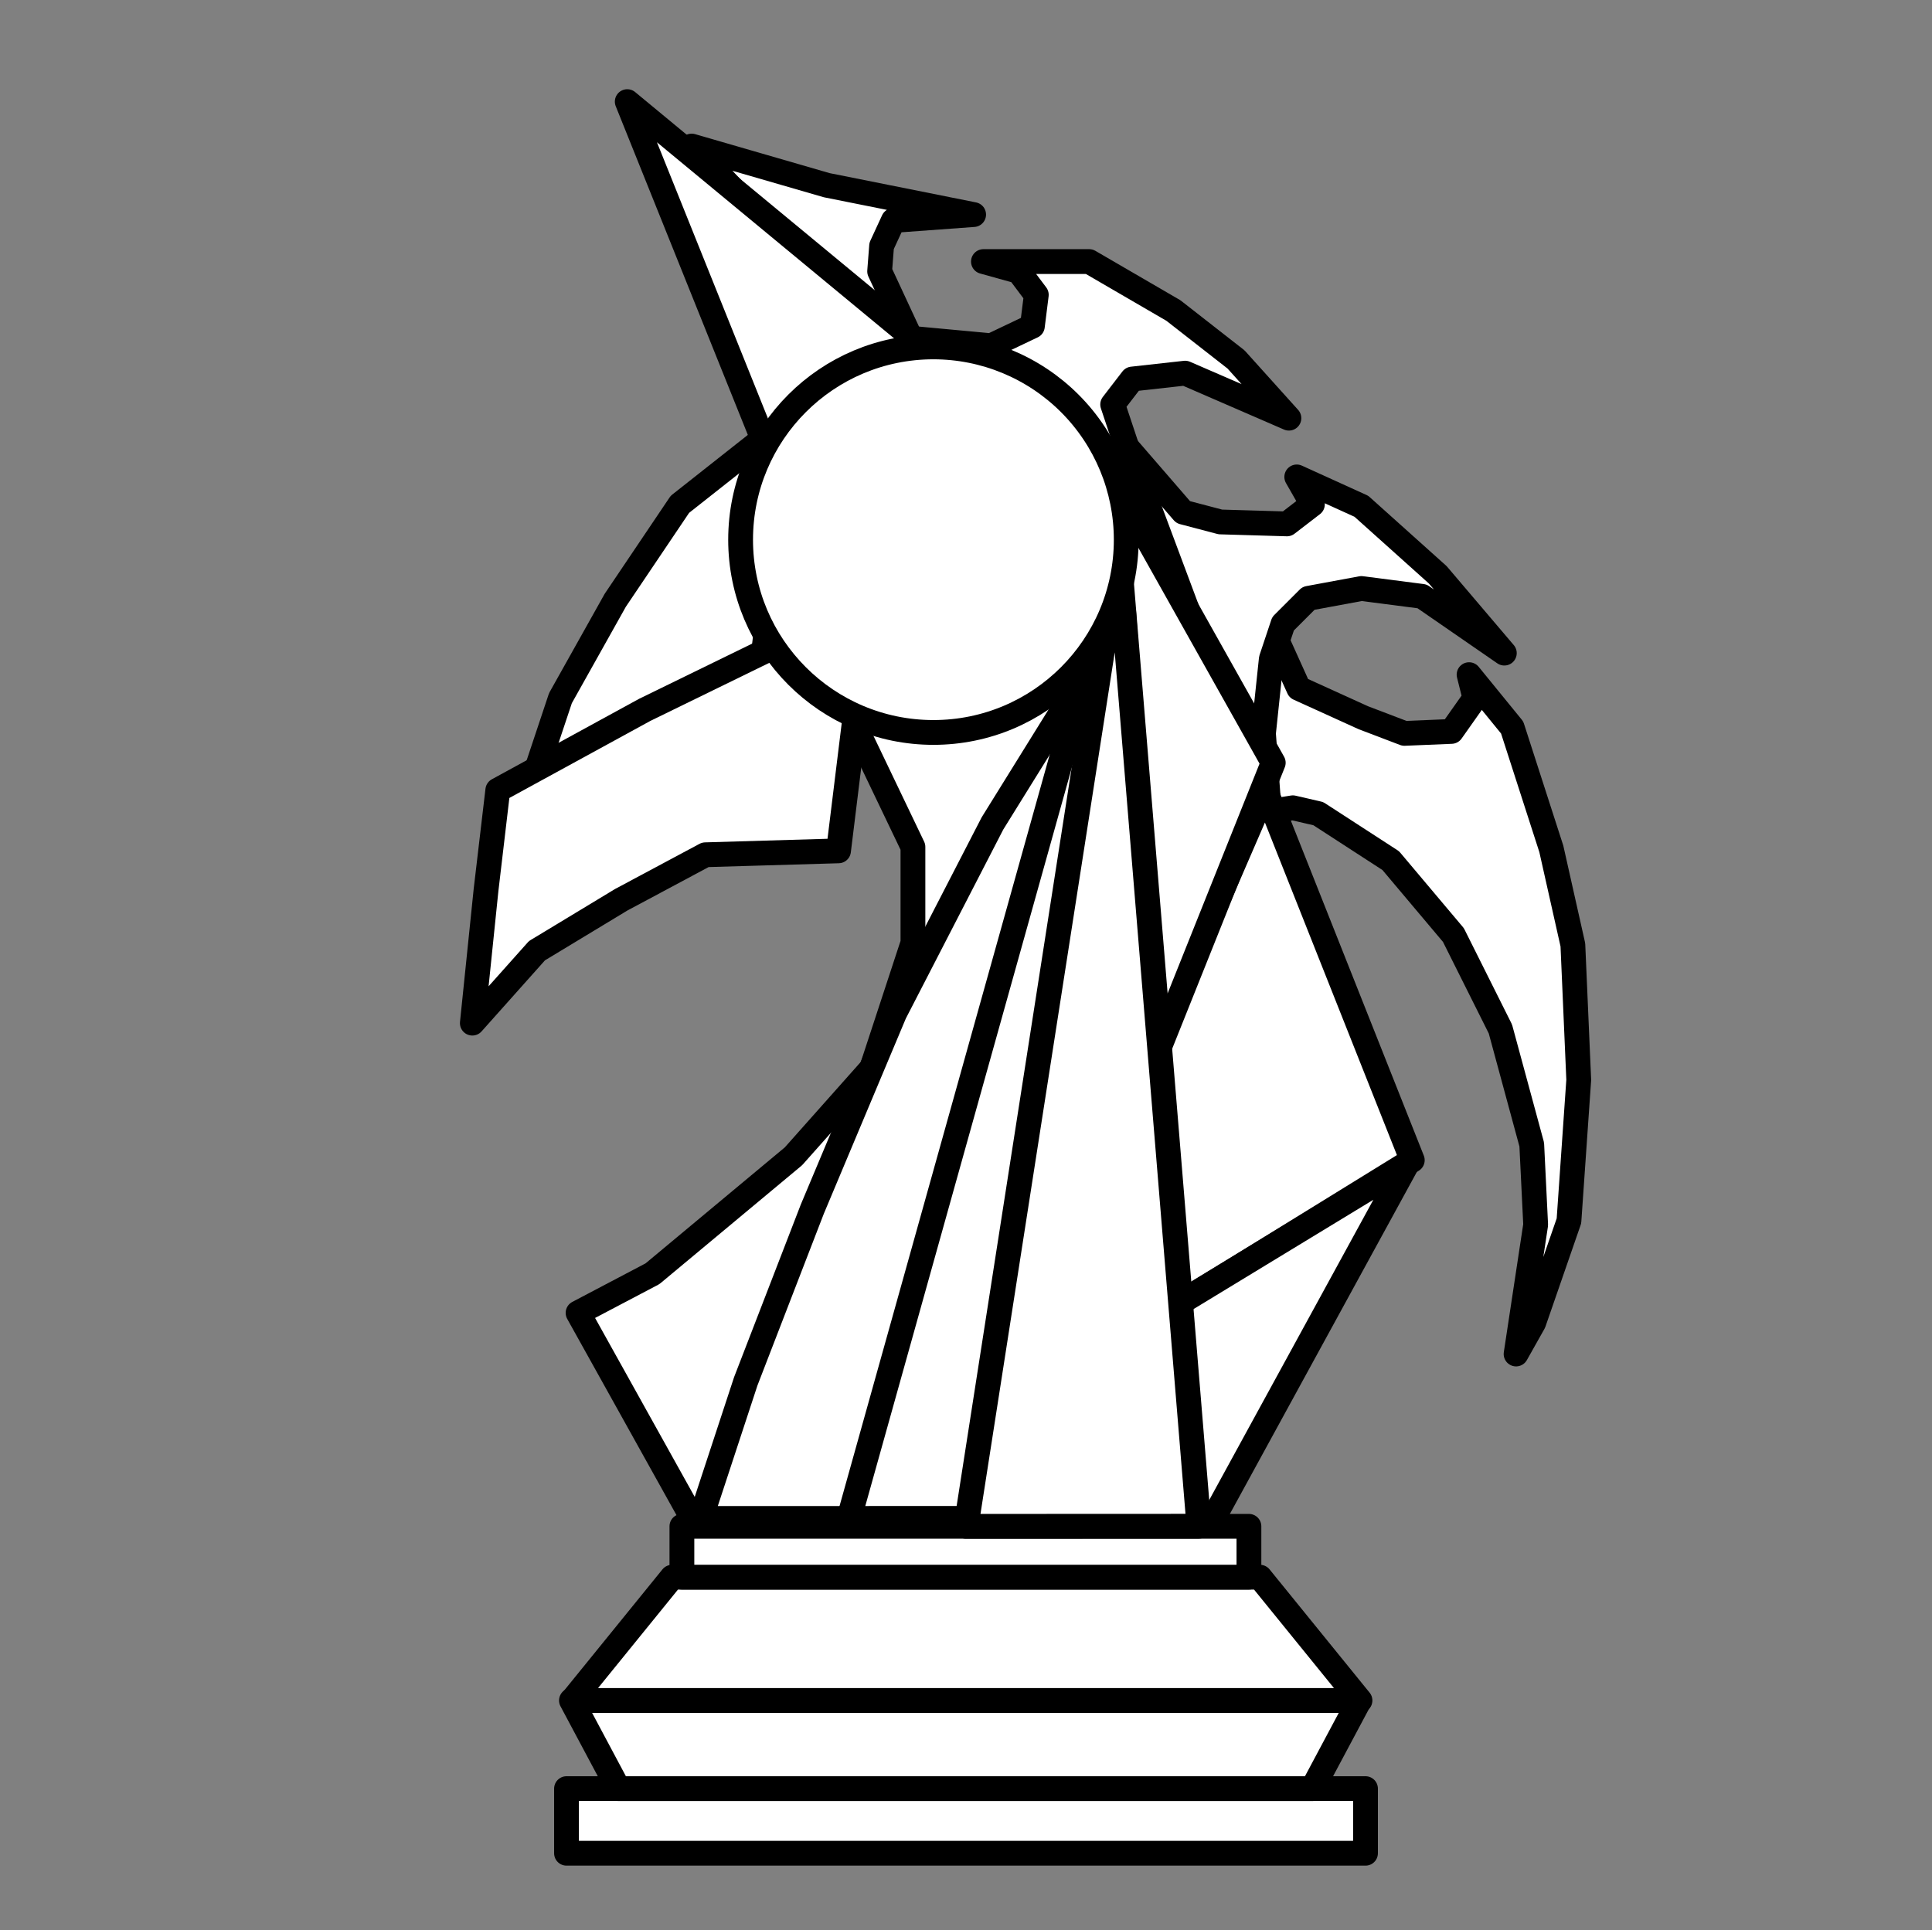<svg version="1.1" viewBox="0.0 0.0 623.289 622.911" fill="none" stroke="none" stroke-linecap="square" stroke-miterlimit="10" xmlns:xlink="http://www.w3.org/1999/xlink" xmlns="http://www.w3.org/2000/svg"><rect x="0.0" y="0.0" width="623.289" height="622.911" fill="#808080" stroke="none"/><clipPath id="p.0"><path d="m0 0l623.289 0l0 622.911l-623.289 0l0 -622.911z" clip-rule="nonzero"/></clipPath><g clip-path="url(#p.0)"><path fill="#000000" fill-opacity="0.0" d="m0 0l623.289 0l0 622.911l-623.289 0z" fill-rule="evenodd"/><path fill="#ffffff" d="m335.588 205.068l80.234 -25.903l-5.685 23.375l8.843 19.585l20.848 9.475l13.268 5.055l15.163 -0.633l7.58 -10.74l-1.895 -7.58l13.9 17.058l12.635 39.168l6.948 30.955l1.895 43.591l-3.158 45.488l-11.373 32.85l-5.685 10.108l6.318 -41.696l-1.262 -25.9l-10.11 -37.276l-15.16 -30.323l-20.218 -24.008l-23.375 -15.163l-8.213 -1.895l-15.793 2.528l-20.848 25.903z" fill-rule="evenodd"/><path stroke="#000000" stroke-width="8.0" stroke-linejoin="round" stroke-linecap="butt" d="m335.588 205.068l80.234 -25.903l-5.685 23.375l8.843 19.585l20.848 9.475l13.268 5.055l15.163 -0.633l7.58 -10.74l-1.895 -7.58l13.9 17.058l12.635 39.168l6.948 30.955l1.895 43.591l-3.158 45.488l-11.373 32.85l-5.685 10.108l6.318 -41.696l-1.262 -25.9l-10.11 -37.276l-15.16 -30.323l-20.218 -24.008l-23.375 -15.163l-8.213 -1.895l-15.793 2.528l-20.848 25.903z" fill-rule="evenodd"/><path fill="#ffffff" d="m353.278 132.415l28.428 32.853l12.003 3.157l21.48 0.633l8.213 -6.318l-5.052 -8.845l20.848 9.478l24.638 22.11l21.48 25.27l-26.535 -18.32l-19.583 -2.528l-17.058 3.16l-8.213 8.213l-3.79 11.37l-2.528 24.008l7.58 102.976z" fill-rule="evenodd"/><path stroke="#000000" stroke-width="8.0" stroke-linejoin="round" stroke-linecap="butt" d="m353.278 132.415l28.428 32.853l12.003 3.157l21.48 0.633l8.213 -6.318l-5.052 -8.845l20.848 9.478l24.638 22.11l21.48 25.27l-26.535 -18.32l-19.583 -2.528l-17.058 3.16l-8.213 8.213l-3.79 11.37l-2.528 24.008l7.58 102.976z" fill-rule="evenodd"/><path fill="#ffffff" d="m255.354 134.312l-36.008 28.428l-20.848 30.955l-17.69 31.588l-8.845 26.535l-3.79 42.325l73.283 -42.325z" fill-rule="evenodd"/><path stroke="#000000" stroke-width="8.0" stroke-linejoin="round" stroke-linecap="butt" d="m255.354 134.312l-36.008 28.428l-20.848 30.955l-17.69 31.588l-8.845 26.535l-3.79 42.325l73.283 -42.325z" fill-rule="evenodd"/><path fill="#ffffff" d="m408.241 254.976l47.381 119.402l-135.197 83.391z" fill-rule="evenodd"/><path stroke="#000000" stroke-width="8.0" stroke-linejoin="round" stroke-linecap="butt" d="m408.241 254.976l47.381 119.402l-135.197 83.391z" fill-rule="evenodd"/><path fill="#ffffff" d="m273.045 228.444l21.48 44.853l0 30.958l-13.268 40.43l-25.27 28.43l-45.486 37.906l-24.008 12.635l37.276 66.966l154.78 1.262l-18.323 -311.454z" fill-rule="evenodd"/><path stroke="#000000" stroke-width="8.0" stroke-linejoin="round" stroke-linecap="butt" d="m273.045 228.444l21.48 44.853l0 30.958l-13.268 40.43l-25.27 28.43l-45.486 37.906l-24.008 12.635l37.276 66.966l154.78 1.262l-18.323 -311.454z" fill-rule="evenodd"/><path fill="#ffffff" d="m182.764 577.172l257.764 0l0 20.85l-257.764 0z" fill-rule="evenodd"/><path stroke="#000000" stroke-width="8.0" stroke-linejoin="round" stroke-linecap="butt" d="m182.764 577.172l257.764 0l0 20.85l-257.764 0z" fill-rule="evenodd"/><path fill="#ffffff" d="m438.564 548.73l-15.163 28.441l-223.879 0l-15.163 -28.441z" fill-rule="evenodd"/><path stroke="#000000" stroke-width="8.0" stroke-linejoin="round" stroke-linecap="butt" d="m438.564 548.73l-15.163 28.441l-223.879 0l-15.163 -28.441z" fill-rule="evenodd"/><path fill="#ffffff" d="m184.543 548.722l32.276 -39.78l189.654 0l32.276 39.78z" fill-rule="evenodd"/><path stroke="#000000" stroke-width="8.0" stroke-linejoin="round" stroke-linecap="butt" d="m184.543 548.722l32.276 -39.78l189.654 0l32.276 39.78z" fill-rule="evenodd"/><path fill="#ffffff" d="m219.991 492.525l182.929 0l0 16.409l-182.929 0z" fill-rule="evenodd"/><path stroke="#000000" stroke-width="8.0" stroke-linejoin="round" stroke-linecap="butt" d="m219.991 492.525l182.929 0l0 16.409l-182.929 0z" fill-rule="evenodd"/><path fill="#ffffff" d="m292.63 109.042l27.165 2.525l13.265 -6.318l1.265 -10.108l-5.685 -7.58l-11.373 -3.16l34.115 0l27.165 15.795l20.215 15.793l17.058 18.953l-33.483 -14.53l-17.058 1.895l-6.318 8.213l5.685 17.058l23.375 62.543z" fill-rule="evenodd"/><path stroke="#000000" stroke-width="8.0" stroke-linejoin="round" stroke-linecap="butt" d="m292.63 109.042l27.165 2.525l13.265 -6.318l1.265 -10.108l-5.685 -7.58l-11.373 -3.16l34.115 0l27.165 15.795l20.215 15.793l17.058 18.953l-33.483 -14.53l-17.058 1.895l-6.318 8.213l5.685 17.058l23.375 62.543z" fill-rule="evenodd"/><path fill="#ffffff" d="m325.473 453.974l128.252 -77.984l-62.299 113.984z" fill-rule="evenodd"/><path stroke="#000000" stroke-width="8.0" stroke-linejoin="round" stroke-linecap="butt" d="m325.473 453.974l128.252 -77.984l-62.299 113.984z" fill-rule="evenodd"/><path fill="#ffffff" d="m355.806 148.21l54.961 97.921l-65.701 164.257z" fill-rule="evenodd"/><path stroke="#000000" stroke-width="8.0" stroke-linejoin="round" stroke-linecap="butt" d="m355.806 148.21l54.961 97.921l-65.701 164.257z" fill-rule="evenodd"/><path fill="#ffffff" d="m226.055 489.974l156.045 0l-19.585 -292.501l-42.328 68.228l-31.588 61.281l-26.533 63.176l-21.48 55.593z" fill-rule="evenodd"/><path stroke="#000000" stroke-width="8.0" stroke-linejoin="round" stroke-linecap="butt" d="m226.055 489.974l156.045 0l-19.585 -292.501l-42.328 68.228l-31.588 61.281l-26.533 63.176l-21.48 55.593z" fill-rule="evenodd"/><path fill="#ffffff" d="m273.882 489.976l87.622 -313.354l0 313.323z" fill-rule="evenodd"/><path stroke="#000000" stroke-width="8.0" stroke-linejoin="round" stroke-linecap="butt" d="m273.882 489.976l87.622 -313.354l0 313.323z" fill-rule="evenodd"/><path fill="#ffffff" d="m311.646 492.528l49.212 -315.895l25.937 315.863z" fill-rule="evenodd"/><path stroke="#000000" stroke-width="8.0" stroke-linejoin="round" stroke-linecap="butt" d="m311.646 492.528l49.212 -315.895l25.937 315.863z" fill-rule="evenodd"/><path fill="#ffffff" d="m223.136 47.129l43.591 12.635l47.381 9.478l-25.9 1.895l-3.79 8.213l-0.633 8.213l20.848 44.853z" fill-rule="evenodd"/><path stroke="#000000" stroke-width="8.0" stroke-linejoin="round" stroke-linecap="butt" d="m223.136 47.129l43.591 12.635l47.381 9.478l-25.9 1.895l-3.79 8.213l-0.633 8.213l20.848 44.853z" fill-rule="evenodd"/><path fill="#ffffff" d="m251.021 153.894l-48.661 -121.102l100.567 83.181z" fill-rule="evenodd"/><path stroke="#000000" stroke-width="8.0" stroke-linejoin="round" stroke-linecap="butt" d="m251.021 153.894l-48.661 -121.102l100.567 83.181z" fill-rule="evenodd"/><path fill="#ffffff" d="m270.517 274.561l-42.958 1.262l-27.165 14.53l-27.165 16.428l-20.848 23.373l4.42 -42.958l3.793 -32.22l47.381 -25.9l54.331 -26.535l17.058 0z" fill-rule="evenodd"/><path stroke="#000000" stroke-width="8.0" stroke-linejoin="round" stroke-linecap="butt" d="m270.517 274.561l-42.958 1.262l-27.165 14.53l-27.165 16.428l-20.848 23.373l4.42 -42.958l3.793 -32.22l47.381 -25.9l54.331 -26.535l17.058 0z" fill-rule="evenodd"/><path fill="#ffffff" d="m238.93 174.149l0 0c0 -34.355 27.85 -62.205 62.205 -62.205l0 0c16.498 0 32.32 6.554 43.985 18.219c11.666 11.666 18.219 27.488 18.219 43.985l0 0c0 34.355 -27.85 62.205 -62.205 62.205l0 0c-34.355 0 -62.205 -27.85 -62.205 -62.205z" fill-rule="evenodd"/><path stroke="#000000" stroke-width="8.0" stroke-linejoin="round" stroke-linecap="butt" d="m238.93 174.149l0 0c0 -34.355 27.85 -62.205 62.205 -62.205l0 0c16.498 0 32.32 6.554 43.985 18.219c11.666 11.666 18.219 27.488 18.219 43.985l0 0c0 34.355 -27.85 62.205 -62.205 62.205l0 0c-34.355 0 -62.205 -27.85 -62.205 -62.205z" fill-rule="evenodd"/></g></svg>